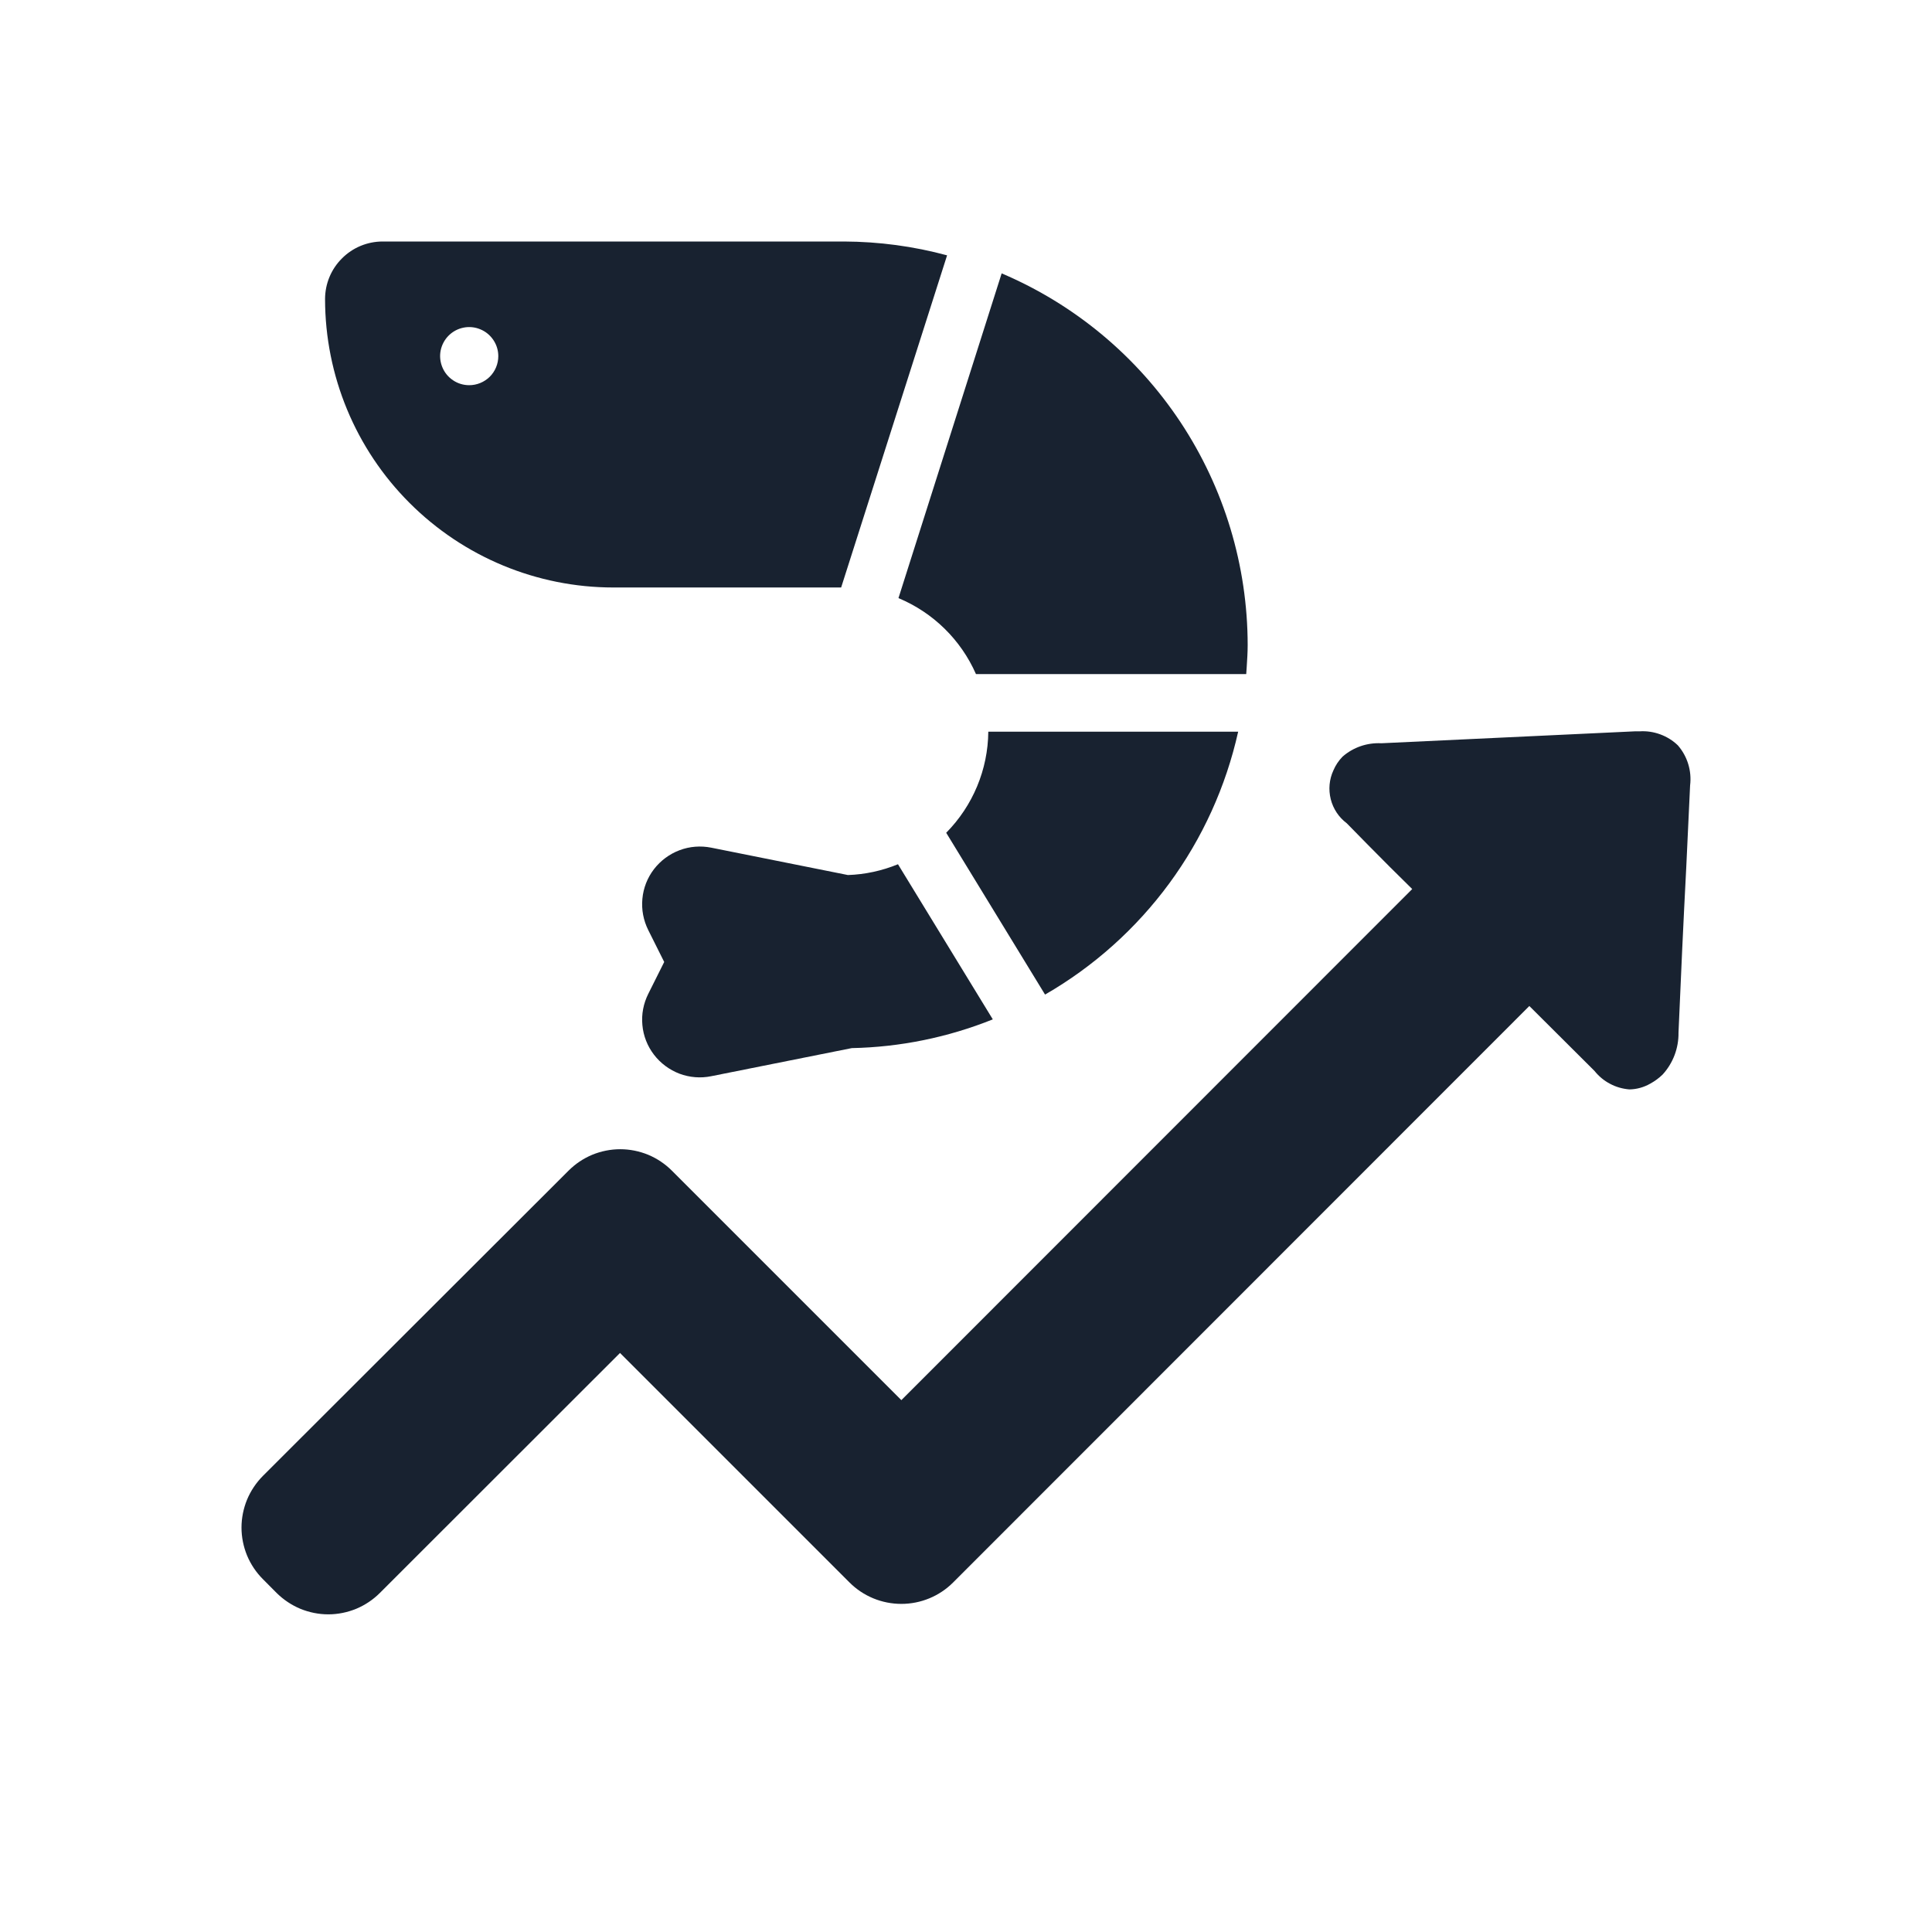 <svg width="24" height="24" viewBox="0 0 24 24" fill="none" xmlns="http://www.w3.org/2000/svg">
<path fill-rule="evenodd" clip-rule="evenodd" d="M11.765 3.172C11.348 3.059 10.918 3.002 10.486 3H4.754C4.564 3 4.382 3.075 4.248 3.21C4.113 3.344 4.038 3.526 4.038 3.716C4.039 4.666 4.416 5.577 5.088 6.248C5.76 6.92 6.67 7.298 7.62 7.298H10.449L11.765 3.172ZM5.829 4.785C5.757 4.785 5.687 4.764 5.628 4.724C5.569 4.685 5.522 4.628 5.495 4.562C5.468 4.496 5.46 4.424 5.474 4.354C5.488 4.284 5.523 4.219 5.573 4.169C5.624 4.118 5.688 4.084 5.758 4.07C5.828 4.056 5.901 4.063 5.967 4.091C6.033 4.118 6.089 4.164 6.129 4.224C6.169 4.283 6.19 4.353 6.19 4.424C6.19 4.52 6.152 4.612 6.084 4.68C6.016 4.747 5.924 4.785 5.829 4.785Z" fill="#182230"/>
<path d="M11.161 7.43C11.591 7.609 11.936 7.947 12.124 8.374H15.481C15.483 8.343 15.485 8.315 15.487 8.287C15.493 8.191 15.499 8.106 15.499 8.012C15.498 7.028 15.208 6.066 14.665 5.245C14.121 4.424 13.349 3.781 12.443 3.396L11.161 7.43Z" fill="#182230"/>
<path d="M12.277 9.089C12.273 9.56 12.085 10.01 11.754 10.345L12.982 12.355C13.586 12.007 14.112 11.536 14.525 10.974C14.938 10.412 15.229 9.77 15.381 9.089H12.277Z" fill="#182230"/>
<path d="M10.533 10.87C10.747 10.863 10.957 10.817 11.155 10.736L12.333 12.663C11.775 12.887 11.182 13.008 10.581 13.02L8.835 13.369C8.704 13.396 8.567 13.385 8.441 13.338C8.316 13.29 8.206 13.209 8.124 13.102C8.042 12.995 7.992 12.868 7.98 12.734C7.967 12.6 7.993 12.466 8.053 12.346L8.251 11.95L8.053 11.554C7.993 11.434 7.967 11.299 7.98 11.165C7.992 11.031 8.042 10.904 8.124 10.797C8.206 10.691 8.316 10.609 8.441 10.562C8.567 10.514 8.704 10.504 8.835 10.53L10.533 10.87Z" fill="#182230"/>
<path d="M20.623 9.122C20.705 9.152 20.78 9.198 20.843 9.259C20.902 9.327 20.946 9.406 20.972 9.492C20.998 9.577 21.006 9.668 20.995 9.757L20.947 10.78C20.911 11.466 20.88 12.146 20.851 12.827C20.854 13.019 20.784 13.206 20.654 13.348C20.608 13.393 20.556 13.431 20.499 13.462C20.42 13.507 20.331 13.532 20.24 13.533C20.156 13.526 20.074 13.503 20 13.463C19.925 13.424 19.86 13.369 19.807 13.303L18.998 12.497L11.84 19.658C11.669 19.829 11.438 19.924 11.197 19.924C10.955 19.924 10.724 19.829 10.553 19.658L7.702 16.807L4.719 19.788C4.635 19.872 4.535 19.939 4.425 19.985C4.315 20.03 4.197 20.054 4.078 20.054C3.959 20.054 3.841 20.03 3.731 19.985C3.621 19.939 3.521 19.872 3.436 19.788L3.266 19.617C3.182 19.533 3.115 19.433 3.069 19.323C3.024 19.213 3 19.095 3 18.976C3 18.857 3.024 18.739 3.069 18.629C3.115 18.519 3.182 18.419 3.266 18.334L7.063 14.542C7.147 14.458 7.247 14.391 7.357 14.345C7.467 14.3 7.585 14.276 7.705 14.276C7.824 14.276 7.942 14.3 8.052 14.345C8.162 14.391 8.262 14.458 8.346 14.542L11.197 17.393L17.543 11.044C17.358 10.863 17.173 10.678 16.992 10.494L16.73 10.227C16.631 10.153 16.561 10.047 16.531 9.928C16.501 9.808 16.512 9.682 16.564 9.57C16.591 9.506 16.63 9.448 16.678 9.399C16.811 9.283 16.983 9.224 17.16 9.233C17.684 9.209 18.209 9.184 18.733 9.159C19.257 9.134 19.781 9.109 20.306 9.085H20.366C20.453 9.079 20.541 9.092 20.623 9.122Z" fill="#182230"/>
</svg>
